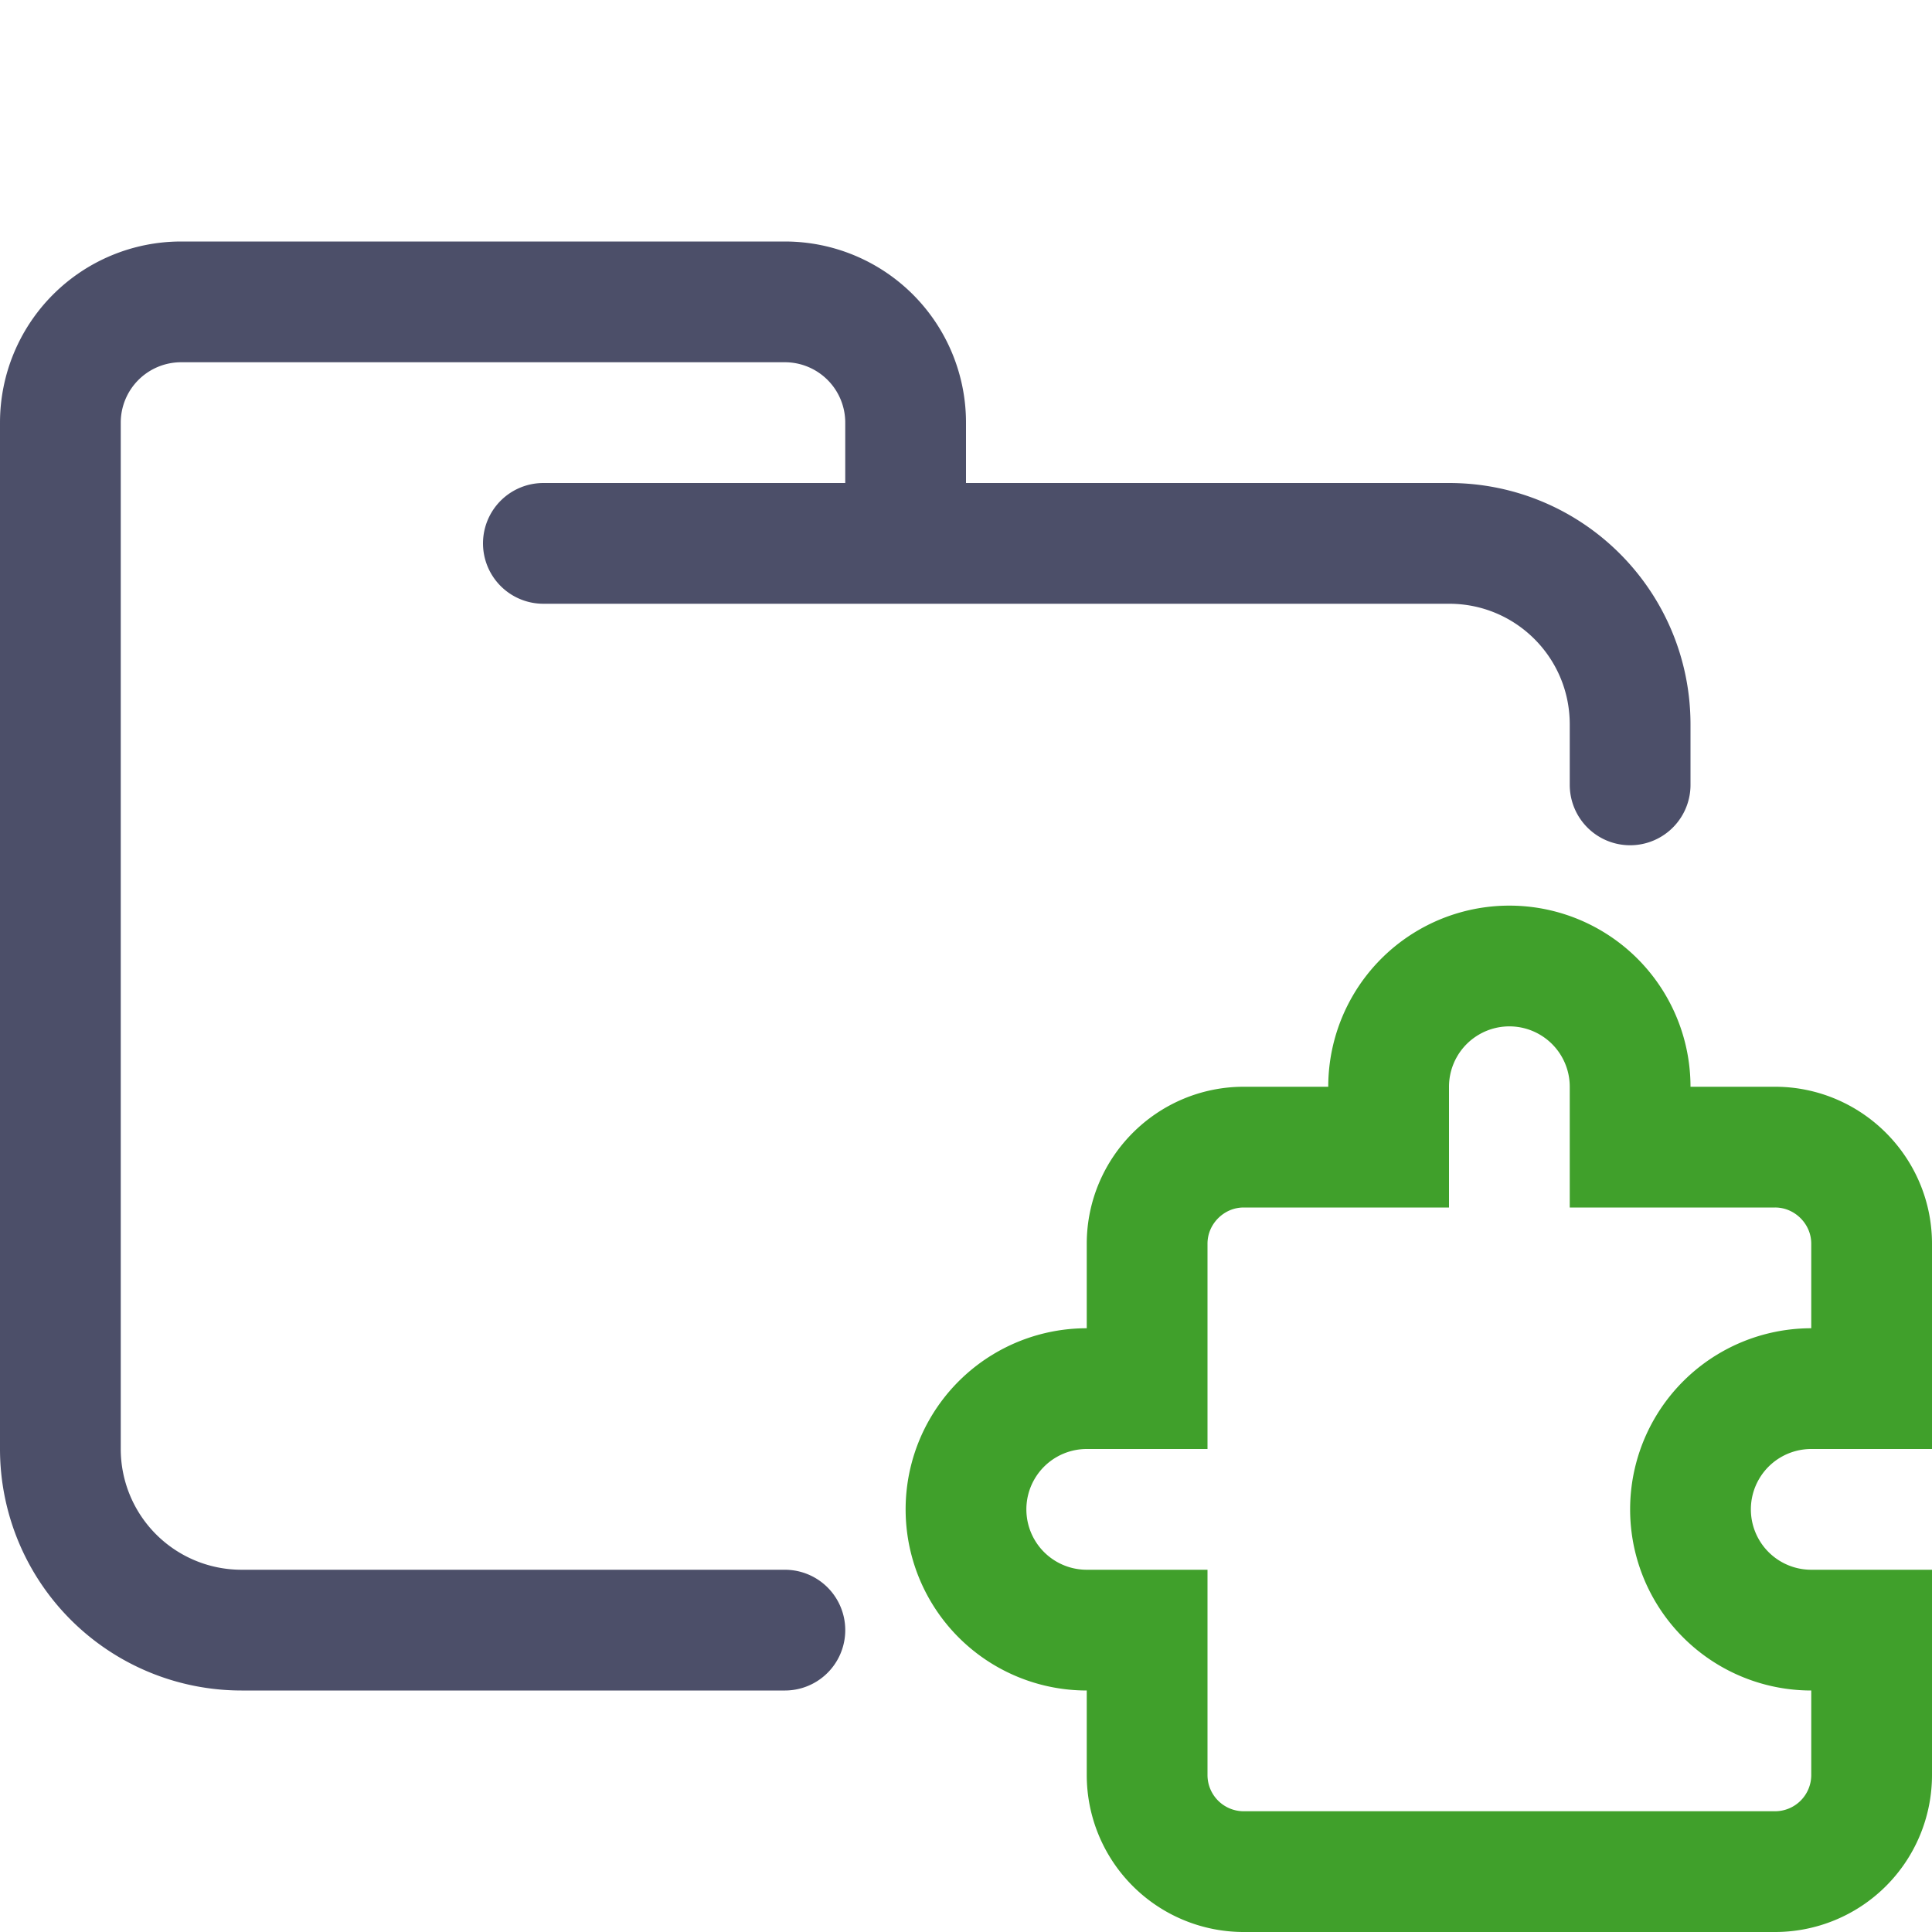 <svg xmlns="http://www.w3.org/2000/svg" width="16" height="16"><g fill="none" fill-rule="evenodd"><path stroke="#4c4f69" stroke-linecap="round" stroke-linejoin="round" d="M4.5 4.5H12c.83 0 1.5.67 1.5 1.5v.5m-7 7H2A1.5 1.5 0 0 1 .5 12V3.5a1 1 0 0 1 1-1h5a1 1 0 0 1 1 1v1"/><path stroke="#40a02b" d="M15.5 13.5v1.2a.8.8 0 0 1-.8.8h-4.4a.8.8 0 0 1-.8-.8v-1.2H9a1 1 0 0 1 0-2h.5v-1.2c0-.44.36-.8.8-.8h1.2V9a1 1 0 0 1 2 0v.5h1.2c.44 0 .8.36.8.8v1.2H15a1 1 0 0 0 0 2h.5Z"/></g></svg>